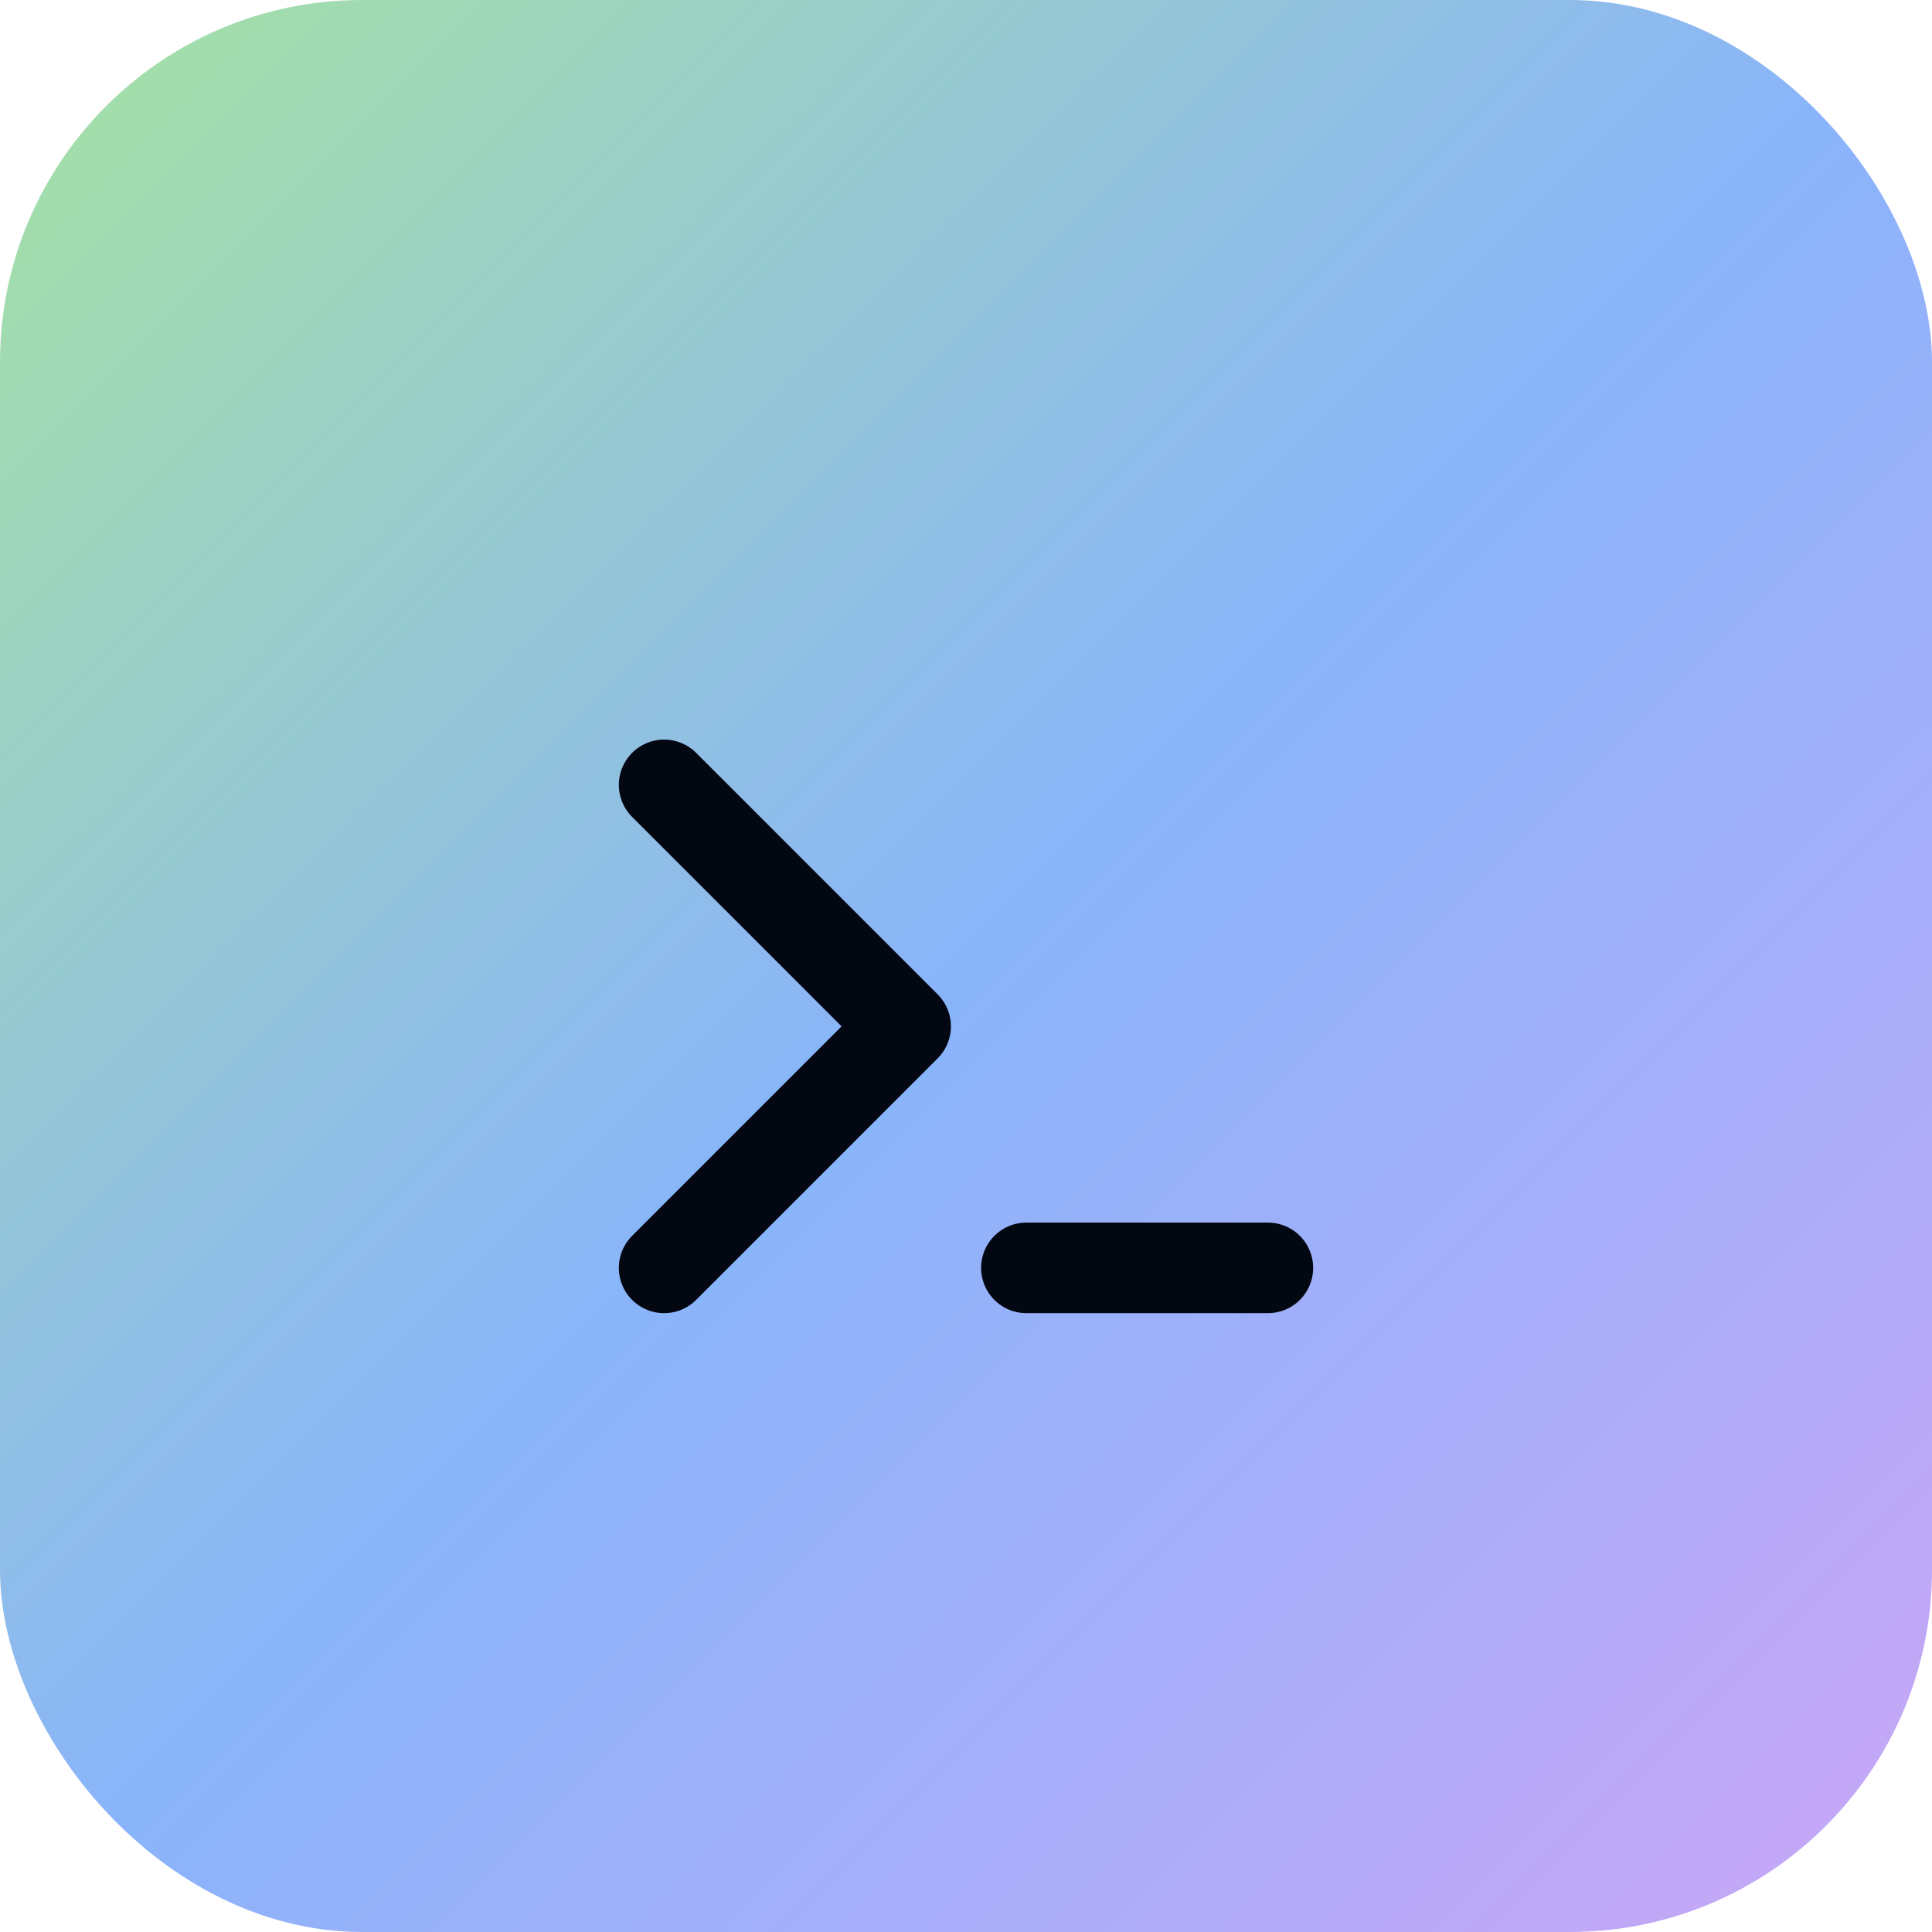 <svg xmlns="http://www.w3.org/2000/svg" viewBox="0 0 64 64">
  <defs>
    <linearGradient id="logoGradient" x1="0%" y1="0%" x2="100%" y2="100%">
      <stop offset="0%" style="stop-color:#A6E3A1;stop-opacity:1" />
      <stop offset="50%" style="stop-color:#89B4FA;stop-opacity:1" />
      <stop offset="100%" style="stop-color:#CBA6F7;stop-opacity:1" />
    </linearGradient>
  </defs>

  <!-- Background -->
  <rect width="64" height="64" rx="12" fill="url(#logoGradient)"/>

  <!-- Terminal Icon -->
  <g transform="translate(16, 16)">
    <!-- Chevron (>) -->
    <polyline points="6,10 14,18 6,26" stroke="#030712" stroke-width="3" stroke-linecap="round" stroke-linejoin="round" fill="none"/>
    <!-- Underscore (_) -->
    <line x1="18" y1="26" x2="26" y2="26" stroke="#030712" stroke-width="3" stroke-linecap="round"/>
  </g>
</svg>
